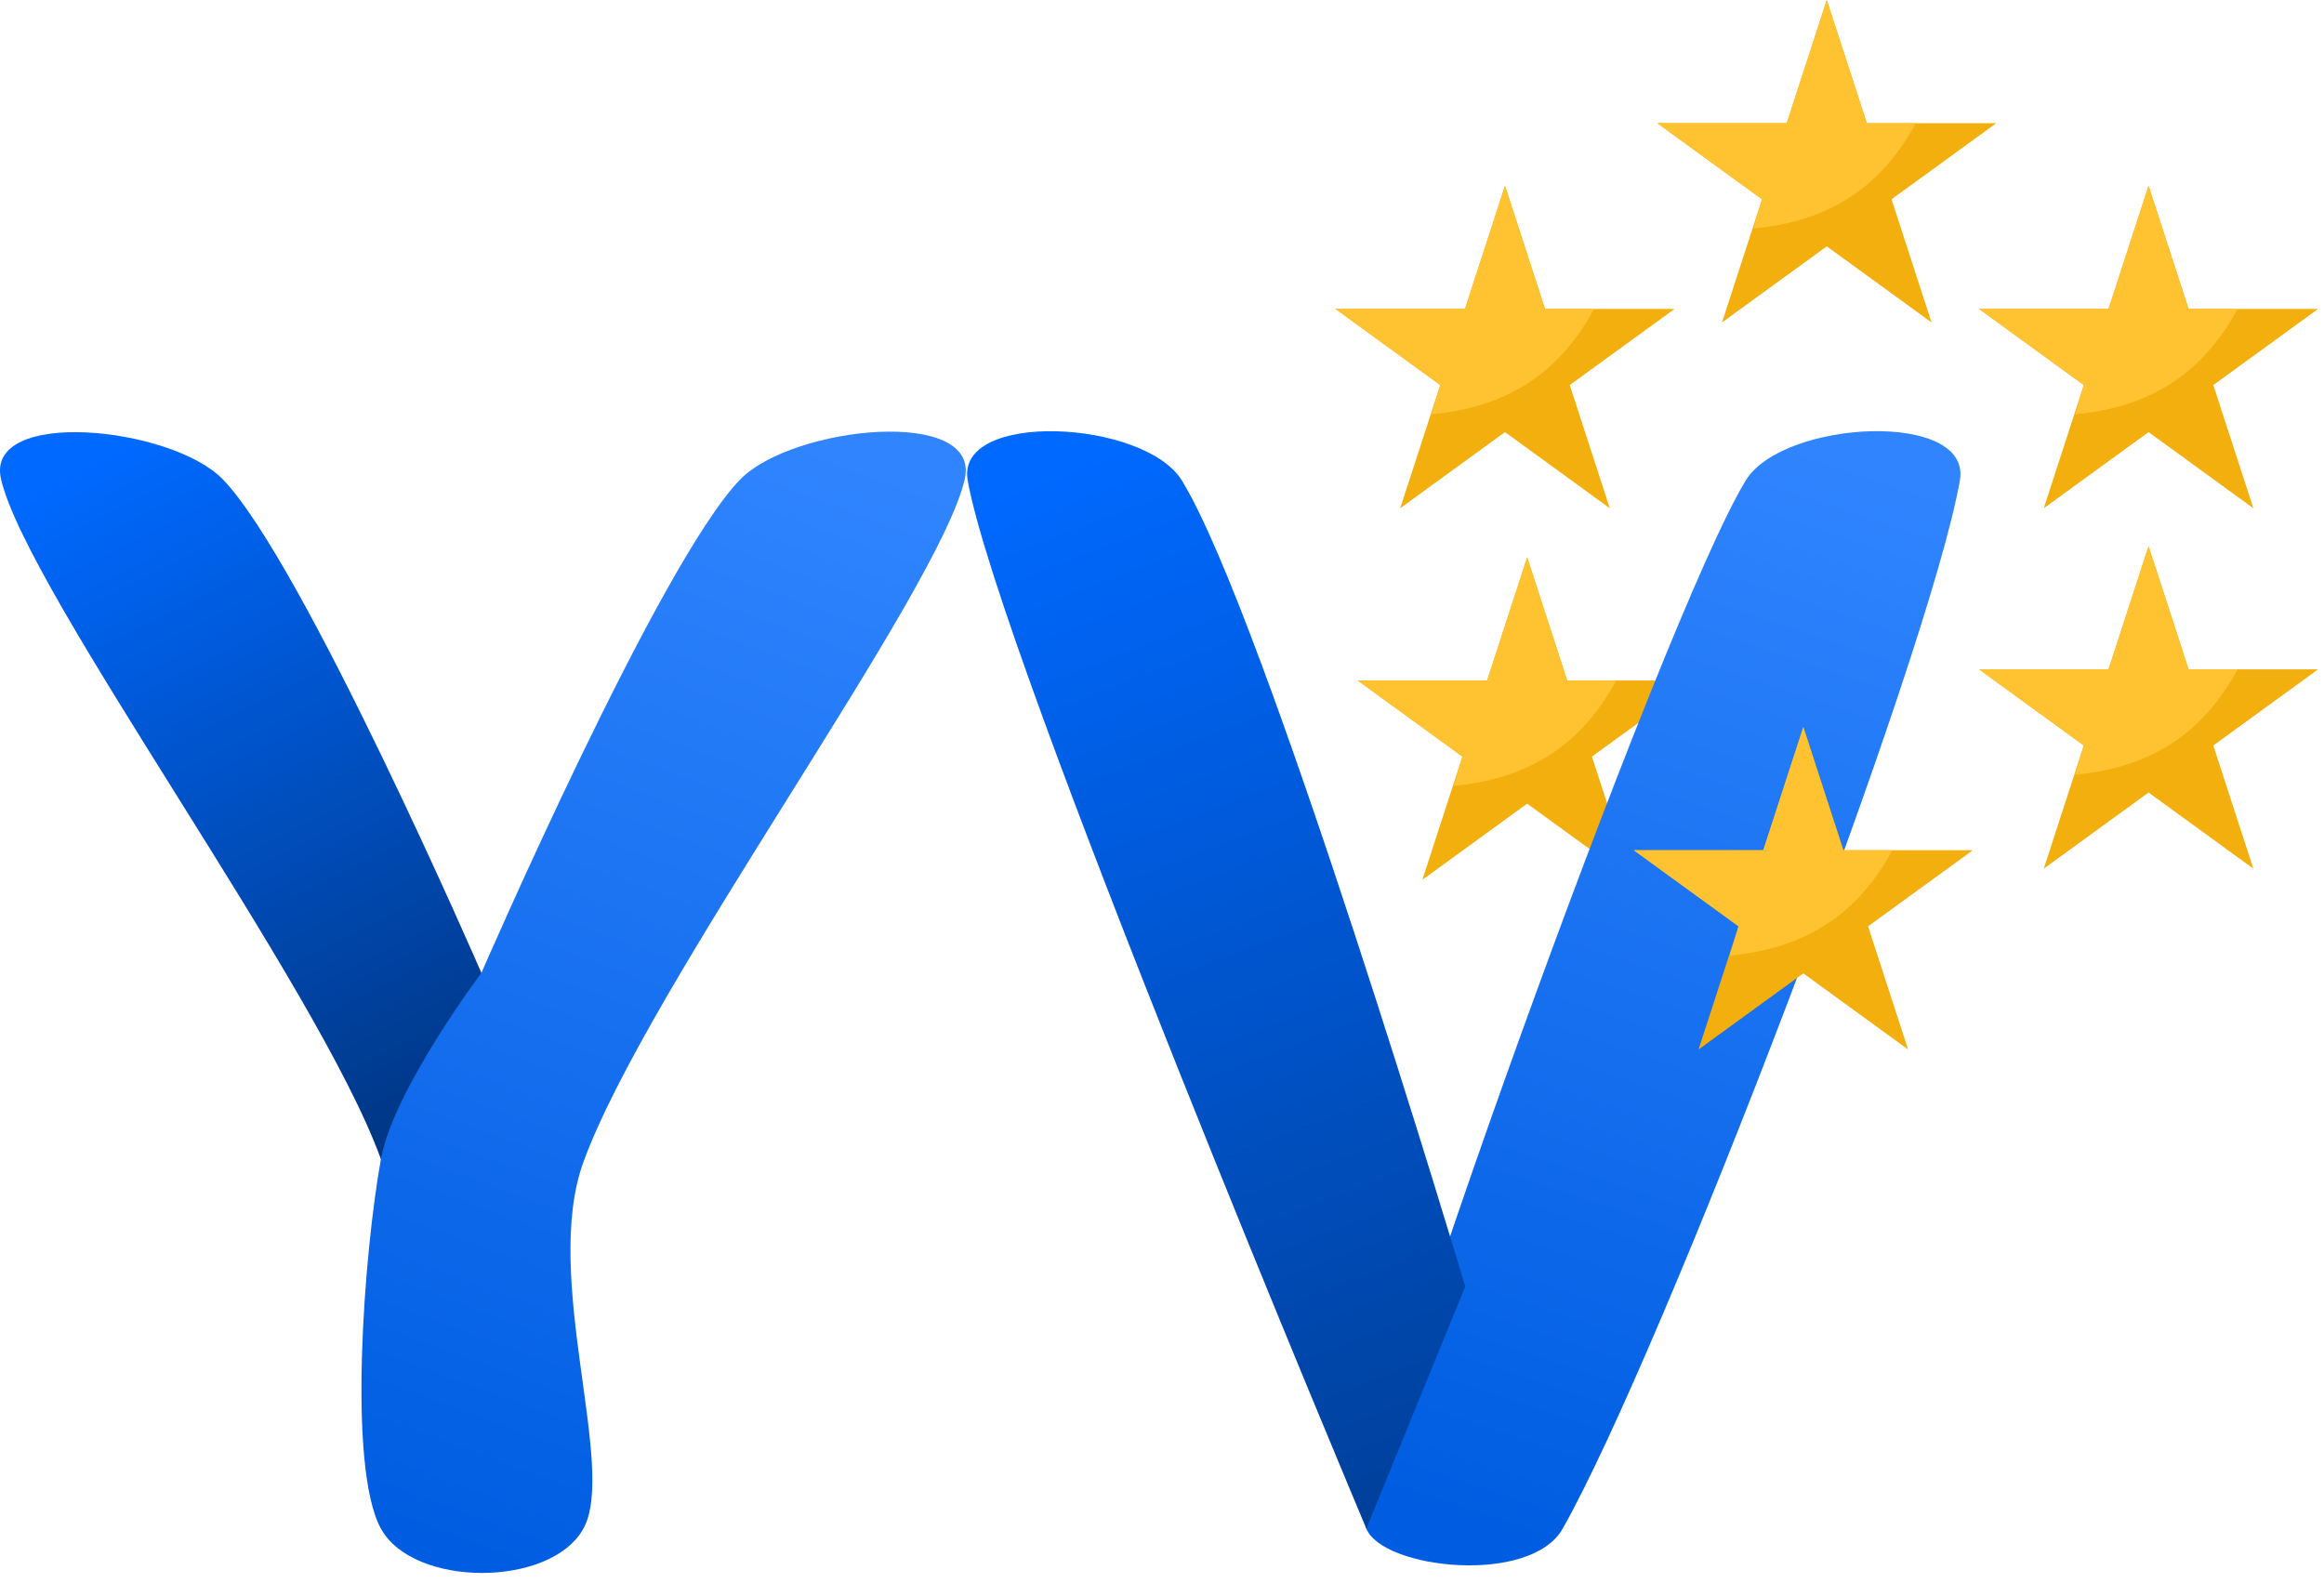 <?xml version="1.0" encoding="UTF-8" standalone="no"?><!DOCTYPE svg PUBLIC "-//W3C//DTD SVG 1.1//EN" "http://www.w3.org/Graphics/SVG/1.1/DTD/svg11.dtd">
<svg width="100%" height="100%" viewBox="0 0 232 158" version="1.1"
    xmlns="http://www.w3.org/2000/svg"
    xmlns:xlink="http://www.w3.org/1999/xlink" xml:space="preserve"
    xmlns:serif="http://www.serif.com/" style="fill-rule:evenodd;clip-rule:evenodd;stroke-linejoin:round;stroke-miterlimit:2;">
    <g>
        <g>
            <path d="M22.238,47.849c7.992,8.213 25.821,49.281 25.821,49.281c-0,-0 -5.849,30.153 -10.034,18.591c-6.32,-17.46 -35.288,-56.56 -37.919,-67.872c-1.672,-7.186 16.987,-5.288 22.132,-0Z" style="fill:url(#_Linear1);fill-rule:nonzero;"/>
            <path d="M38.025,115.721c1.254,-6.929 10.034,-18.591 10.034,-18.591c-0,-0 17.812,-41.068 25.854,-49.281c5.222,-5.334 24.067,-7.275 22.394,-0c-2.612,11.361 -31.723,50.707 -38.067,68.167c-4.166,11.464 3.369,30.493 -0,36.592c-3.259,5.898 -16.976,5.909 -20.215,0c-3.369,-6.148 -1.672,-27.641 0,-36.887Z" style="fill:url(#_Linear2);fill-rule:nonzero;"/>
        </g>
        <g>
            <g>
                <path d="M150.24,18.546l3.995,12.296l12.93,0l-10.46,7.6l3.995,12.297l-10.46,-7.6l-10.46,7.6l3.995,-12.297l-10.46,-7.6l12.93,0l3.995,-12.296Z" style="fill:#f2af0d;"/>
                <path d="M150.24,18.546l3.995,12.296l4.9,0c-3.162,5.808 -7.981,9.754 -16.23,10.521l0.87,-2.921l-10.46,-7.6l12.93,0l3.995,-12.296Z" style="fill:#ffc230;"/>
            </g>
            <g>
                <path d="M182.362,0l3.996,12.296l12.929,0l-10.46,7.6l3.995,12.297l-10.46,-7.6l-10.46,7.6l3.996,-12.297l-10.46,-7.6l12.929,0l3.995,-12.296Z" style="fill:#f2af0d;"/>
                <path d="M182.362,0l3.996,12.296l4.899,0c-3.161,5.808 -7.981,9.754 -16.23,10.521l0.871,-2.921l-10.46,-7.6l12.929,0l3.995,-12.296Z" style="fill:#ffc230;"/>
            </g>
            <g>
                <path d="M214.485,18.546l3.995,12.296l12.93,0l-10.46,7.6l3.995,12.297l-10.46,-7.6l-10.46,7.6l3.995,-12.297l-10.46,-7.6l12.93,0l3.995,-12.296Z" style="fill:#f2af0d;"/>
                <path d="M214.485,18.546l3.995,12.296l4.9,0c-3.162,5.808 -7.982,9.754 -16.23,10.521l0.87,-2.921l-10.46,-7.6l12.93,0l3.995,-12.296Z" style="fill:#ffc230;"/>
            </g>
            <g>
                <path d="M214.485,54.527l3.995,12.297l12.93,-0l-10.46,7.6l3.995,12.296l-10.46,-7.6l-10.46,7.6l3.995,-12.296l-10.46,-7.6l12.93,-0l3.995,-12.297Z" style="fill:#f2af0d;"/>
                <path d="M214.485,54.527l3.995,12.297l4.9,-0c-3.162,5.807 -7.982,9.753 -16.23,10.52l0.87,-2.92l-10.46,-7.6l12.93,-0l3.995,-12.297Z" style="fill:#ffc230;"/>
            </g>
            <g>
                <path d="M152.453,55.638l3.995,12.296l12.929,0l-10.46,7.6l3.996,12.296l-10.46,-7.599l-10.46,7.599l3.995,-12.296l-10.46,-7.6l12.929,0l3.996,-12.296Z" style="fill:#f2af0d;"/>
                <path d="M152.453,55.638l3.995,12.296l4.9,0c-3.162,5.808 -7.982,9.754 -16.231,10.52l0.871,-2.92l-10.46,-7.6l12.929,0l3.996,-12.296Z" style="fill:#ffc230;"/>
            </g>
        </g>
        <g>
            <path d="M136.398,152.608c-1.621,-4.029 29.65,-91.236 37.88,-104.649c3.725,-6.072 22.597,-7.017 21.372,0c-3.046,17.442 -29.774,87.208 -39.649,104.649c-3.219,5.686 -17.982,4.029 -19.603,0Z" style="fill:url(#_Linear3);fill-rule:nonzero;"/>
            <path d="M117.974,47.959c8.278,13.413 28.299,80.477 28.299,80.477l-9.875,24.172c-0,0 -36.725,-87.207 -39.796,-104.649c-1.235,-7.016 17.63,-6.062 21.372,0Z" style="fill:url(#_Linear4);fill-rule:nonzero;"/>
        </g>
        <g>
            <path d="M180.021,72.583l3.995,12.297l12.929,-0l-10.46,7.599l3.996,12.297l-10.46,-7.6l-10.46,7.6l3.995,-12.297l-10.46,-7.599l12.929,-0l3.996,-12.297Z" style="fill:#f2af0d;"/>
            <path d="M180.021,72.583l3.995,12.297l4.899,-0c-3.161,5.807 -7.981,9.753 -16.23,10.52l0.871,-2.921l-10.46,-7.599l12.929,-0l3.996,-12.297Z" style="fill:#ffc230;"/>
        </g>
    </g>
    <defs>
        <linearGradient id="_Linear1" x1="0" y1="0" x2="1" y2="0" gradientUnits="userSpaceOnUse" gradientTransform="matrix(36.536,72.482,-113.442,57.183,10.562,45.399)">
            <stop offset="0" style="stop-color:#0069ff;stop-opacity:1"/>
            <stop offset="1" style="stop-color:#00327a;stop-opacity:1"/>
        </linearGradient>
        <linearGradient id="_Linear2" x1="0" y1="0" x2="1" y2="0" gradientUnits="userSpaceOnUse" gradientTransform="matrix(40.803,-110.037,207.832,77.067,46.647,155.437)">
            <stop offset="0" style="stop-color:#005de1;stop-opacity:1"/>
            <stop offset="1" style="stop-color:#3085ff;stop-opacity:1"/>
        </linearGradient>
        <linearGradient id="_Linear3" x1="0" y1="0" x2="1" y2="0" gradientUnits="userSpaceOnUse" gradientTransform="matrix(35.246,-107.209,189.349,62.251,149.521,152.608)">
            <stop offset="0" style="stop-color:#005de1;stop-opacity:1"/>
            <stop offset="1" style="stop-color:#3085ff;stop-opacity:1"/>
        </linearGradient>
        <linearGradient id="_Linear4" x1="0" y1="0" x2="1" y2="0" gradientUnits="userSpaceOnUse" gradientTransform="matrix(39.429,102.575,-216.108,83.07,107.164,45.399)">
            <stop offset="0" style="stop-color:#0069ff;stop-opacity:1"/>
            <stop offset="1" style="stop-color:#00409b;stop-opacity:1"/>
        </linearGradient>
    </defs>
</svg>
